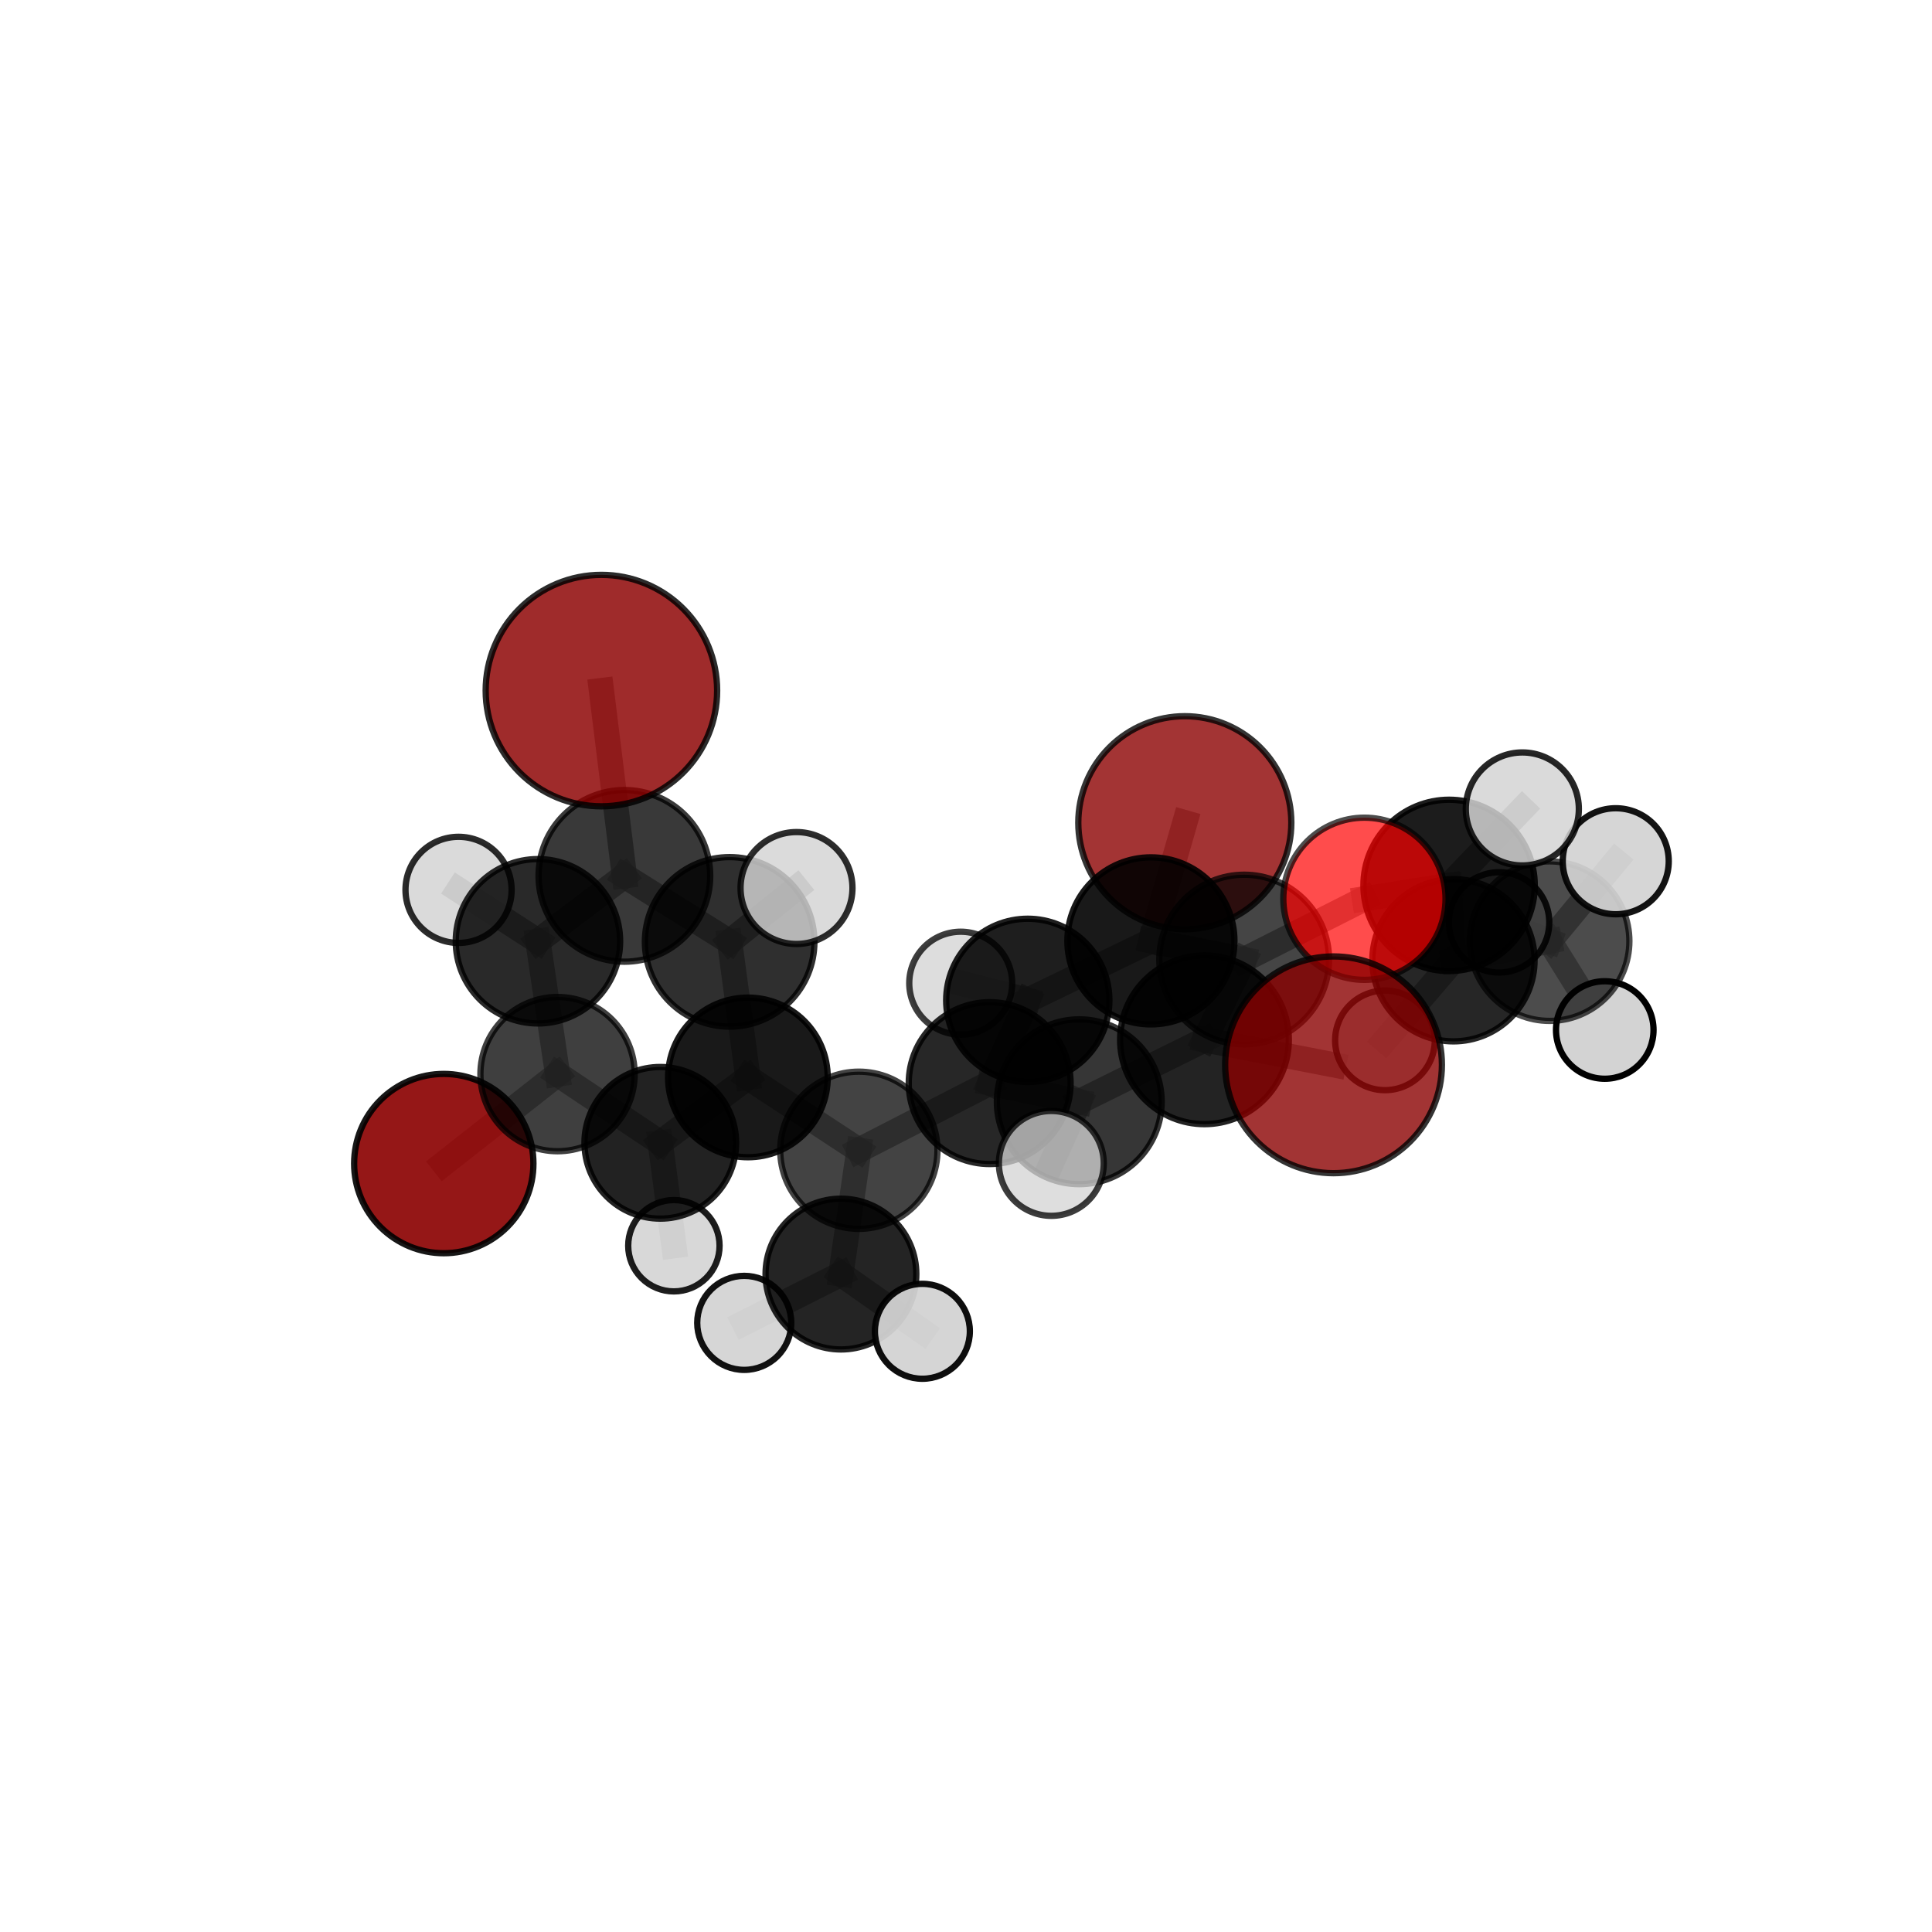 <?xml version="1.0" encoding="utf-8" standalone="no"?>
<!DOCTYPE svg PUBLIC "-//W3C//DTD SVG 1.1//EN"
  "http://www.w3.org/Graphics/SVG/1.1/DTD/svg11.dtd">
<svg xmlns:xlink="http://www.w3.org/1999/xlink" width="153pt" height="153pt" viewBox="0 0 153 153" xmlns="http://www.w3.org/2000/svg" version="1.1">
 <defs>
  <style type="text/css">*{stroke-linejoin: round; stroke-linecap: butt}</style>
 </defs>
 <g id="figure_1">
  <g id="patch_1">
   <path d="M 0 153 
L 153 153 
L 153 0 
L 0 0 
L 0 153 
z
" style="fill: none"/>
  </g>
  <g id="patch_2">
   <path d="M 7.2 145.8 
L 145.8 145.8 
L 145.8 7.2 
L 7.2 7.2 
L 7.2 145.8 
z
" style="fill: none"/>
  </g>
  <g id="axes_1">
   <g id="line2d_1">
    <path d="M 93.828 65.153 
L 91.144 74.51 
" clip-path="url(#p6df223d10e)" style="fill: none; stroke: #808080; stroke-opacity: 0.701; stroke-width: 2; stroke-linecap: square"/>
   </g>
   <g id="line2d_2">
    <path d="M 91.144 74.51 
L 98.53 75.993 
" clip-path="url(#p6df223d10e)" style="fill: none; stroke: #808080; stroke-opacity: 0.701; stroke-width: 2; stroke-linecap: square"/>
   </g>
   <g id="line2d_3">
    <path d="M 47.627 54.689 
L 49.447 69.363 
" clip-path="url(#p6df223d10e)" style="fill: none; stroke: #808080; stroke-opacity: 0.761; stroke-width: 2; stroke-linecap: square"/>
   </g>
   <g id="line2d_4">
    <path d="M 49.447 69.363 
L 42.601 74.541 
" clip-path="url(#p6df223d10e)" style="fill: none; stroke: #808080; stroke-opacity: 0.699; stroke-width: 2; stroke-linecap: square"/>
   </g>
   <g id="line2d_5">
    <path d="M 105.606 84.325 
L 95.386 82.344 
" clip-path="url(#p6df223d10e)" style="fill: none; stroke: #808080; stroke-opacity: 0.715; stroke-width: 2; stroke-linecap: square"/>
   </g>
   <g id="line2d_6">
    <path d="M 95.386 82.344 
L 98.53 75.993 
" clip-path="url(#p6df223d10e)" style="fill: none; stroke: #808080; stroke-opacity: 0.706; stroke-width: 2; stroke-linecap: square"/>
   </g>
   <g id="line2d_7">
    <path d="M 35.144 92.145 
L 44.153 85.062 
" clip-path="url(#p6df223d10e)" style="fill: none; stroke: #808080; stroke-opacity: 0.59; stroke-width: 2; stroke-linecap: square"/>
   </g>
   <g id="line2d_8">
    <path d="M 44.153 85.062 
L 42.601 74.541 
" clip-path="url(#p6df223d10e)" style="fill: none; stroke: #808080; stroke-opacity: 0.649; stroke-width: 2; stroke-linecap: square"/>
   </g>
   <g id="line2d_9">
    <path d="M 108.052 71.176 
L 98.53 75.993 
" clip-path="url(#p6df223d10e)" style="fill: none; stroke: #808080; stroke-opacity: 0.723; stroke-width: 2; stroke-linecap: square"/>
   </g>
   <g id="line2d_10">
    <path d="M 108.052 71.176 
L 114.757 70.116 
" clip-path="url(#p6df223d10e)" style="fill: none; stroke: #808080; stroke-opacity: 0.727; stroke-width: 2; stroke-linecap: square"/>
   </g>
   <g id="line2d_11">
    <path d="M 114.757 70.116 
L 115.103 76.045 
" clip-path="url(#p6df223d10e)" style="fill: none; stroke: #808080; stroke-opacity: 0.692; stroke-width: 2; stroke-linecap: square"/>
   </g>
   <g id="line2d_12">
    <path d="M 114.757 70.116 
L 120.557 64.064 
" clip-path="url(#p6df223d10e)" style="fill: none; stroke: #808080; stroke-opacity: 0.736; stroke-width: 2; stroke-linecap: square"/>
   </g>
   <g id="line2d_13">
    <path d="M 68.014 91.092 
L 78.375 85.775 
" clip-path="url(#p6df223d10e)" style="fill: none; stroke: #808080; stroke-opacity: 0.65; stroke-width: 2; stroke-linecap: square"/>
   </g>
   <g id="line2d_14">
    <path d="M 68.014 91.092 
L 59.227 85.324 
" clip-path="url(#p6df223d10e)" style="fill: none; stroke: #808080; stroke-opacity: 0.644; stroke-width: 2; stroke-linecap: square"/>
   </g>
   <g id="line2d_15">
    <path d="M 68.014 91.092 
L 66.596 100.897 
" clip-path="url(#p6df223d10e)" style="fill: none; stroke: #808080; stroke-opacity: 0.62; stroke-width: 2; stroke-linecap: square"/>
   </g>
   <g id="line2d_16">
    <path d="M 78.375 85.775 
L 85.471 87.25 
" clip-path="url(#p6df223d10e)" style="fill: none; stroke: #808080; stroke-opacity: 0.672; stroke-width: 2; stroke-linecap: square"/>
   </g>
   <g id="line2d_17">
    <path d="M 78.375 85.775 
L 81.392 79.219 
" clip-path="url(#p6df223d10e)" style="fill: none; stroke: #808080; stroke-opacity: 0.667; stroke-width: 2; stroke-linecap: square"/>
   </g>
   <g id="line2d_18">
    <path d="M 59.227 85.324 
L 52.29 90.502 
" clip-path="url(#p6df223d10e)" style="fill: none; stroke: #808080; stroke-opacity: 0.629; stroke-width: 2; stroke-linecap: square"/>
   </g>
   <g id="line2d_19">
    <path d="M 59.227 85.324 
L 57.782 74.589 
" clip-path="url(#p6df223d10e)" style="fill: none; stroke: #808080; stroke-opacity: 0.679; stroke-width: 2; stroke-linecap: square"/>
   </g>
   <g id="line2d_20">
    <path d="M 66.596 100.897 
L 58.938 104.761 
" clip-path="url(#p6df223d10e)" style="fill: none; stroke: #808080; stroke-opacity: 0.593; stroke-width: 2; stroke-linecap: square"/>
   </g>
   <g id="line2d_21">
    <path d="M 66.596 100.897 
L 73.046 105.429 
" clip-path="url(#p6df223d10e)" style="fill: none; stroke: #808080; stroke-opacity: 0.596; stroke-width: 2; stroke-linecap: square"/>
   </g>
   <g id="line2d_22">
    <path d="M 85.471 87.25 
L 95.386 82.344 
" clip-path="url(#p6df223d10e)" style="fill: none; stroke: #808080; stroke-opacity: 0.692; stroke-width: 2; stroke-linecap: square"/>
   </g>
   <g id="line2d_23">
    <path d="M 85.471 87.25 
L 83.257 92.133 
" clip-path="url(#p6df223d10e)" style="fill: none; stroke: #808080; stroke-opacity: 0.679; stroke-width: 2; stroke-linecap: square"/>
   </g>
   <g id="line2d_24">
    <path d="M 81.392 79.219 
L 91.144 74.51 
" clip-path="url(#p6df223d10e)" style="fill: none; stroke: #808080; stroke-opacity: 0.682; stroke-width: 2; stroke-linecap: square"/>
   </g>
   <g id="line2d_25">
    <path d="M 81.392 79.219 
L 76.082 77.861 
" clip-path="url(#p6df223d10e)" style="fill: none; stroke: #808080; stroke-opacity: 0.665; stroke-width: 2; stroke-linecap: square"/>
   </g>
   <g id="line2d_26">
    <path d="M 52.29 90.502 
L 44.153 85.062 
" clip-path="url(#p6df223d10e)" style="fill: none; stroke: #808080; stroke-opacity: 0.614; stroke-width: 2; stroke-linecap: square"/>
   </g>
   <g id="line2d_27">
    <path d="M 52.29 90.502 
L 53.367 98.653 
" clip-path="url(#p6df223d10e)" style="fill: none; stroke: #808080; stroke-opacity: 0.584; stroke-width: 2; stroke-linecap: square"/>
   </g>
   <g id="line2d_28">
    <path d="M 57.782 74.589 
L 49.447 69.363 
" clip-path="url(#p6df223d10e)" style="fill: none; stroke: #808080; stroke-opacity: 0.715; stroke-width: 2; stroke-linecap: square"/>
   </g>
   <g id="line2d_29">
    <path d="M 57.782 74.589 
L 63.078 70.325 
" clip-path="url(#p6df223d10e)" style="fill: none; stroke: #808080; stroke-opacity: 0.726; stroke-width: 2; stroke-linecap: square"/>
   </g>
   <g id="line2d_30">
    <path d="M 42.601 74.541 
L 36.314 70.471 
" clip-path="url(#p6df223d10e)" style="fill: none; stroke: #808080; stroke-opacity: 0.683; stroke-width: 2; stroke-linecap: square"/>
   </g>
   <g id="line2d_31">
    <path d="M 115.103 76.045 
L 122.717 74.531 
" clip-path="url(#p6df223d10e)" style="fill: none; stroke: #808080; stroke-opacity: 0.658; stroke-width: 2; stroke-linecap: square"/>
   </g>
   <g id="line2d_32">
    <path d="M 115.103 76.045 
L 109.678 82.387 
" clip-path="url(#p6df223d10e)" style="fill: none; stroke: #808080; stroke-opacity: 0.648; stroke-width: 2; stroke-linecap: square"/>
   </g>
   <g id="line2d_33">
    <path d="M 122.717 74.531 
L 127.954 68.204 
" clip-path="url(#p6df223d10e)" style="fill: none; stroke: #808080; stroke-opacity: 0.669; stroke-width: 2; stroke-linecap: square"/>
   </g>
   <g id="line2d_34">
    <path d="M 122.717 74.531 
L 127.086 81.568 
" clip-path="url(#p6df223d10e)" style="fill: none; stroke: #808080; stroke-opacity: 0.631; stroke-width: 2; stroke-linecap: square"/>
   </g>
   <g id="line2d_35">
    <path d="M 122.717 74.531 
L 118.719 73.046 
" clip-path="url(#p6df223d10e)" style="fill: none; stroke: #808080; stroke-opacity: 0.643; stroke-width: 2; stroke-linecap: square"/>
   </g>
   <g id="Path3DCollection_1">
    <path d="M 118.719 77.018 
C 119.772 77.018 120.783 76.6 121.528 75.855 
C 122.273 75.11 122.691 74.099 122.691 73.046 
C 122.691 71.992 122.273 70.982 121.528 70.237 
C 120.783 69.492 119.772 69.074 118.719 69.074 
C 117.665 69.074 116.655 69.492 115.91 70.237 
C 115.165 70.982 114.747 71.992 114.747 73.046 
C 114.747 74.099 115.165 75.11 115.91 75.855 
C 116.655 76.6 117.665 77.018 118.719 77.018 
z
" clip-path="url(#p6df223d10e)" style="fill: #d3d3d3; fill-opacity: 0.885; stroke: #000000; stroke-opacity: 0.885; stroke-width: 0.5"/>
    <path d="M 127.086 85.429 
C 128.11 85.429 129.092 85.022 129.816 84.298 
C 130.54 83.574 130.947 82.592 130.947 81.568 
C 130.947 80.544 130.54 79.562 129.816 78.838 
C 129.092 78.114 128.11 77.707 127.086 77.707 
C 126.062 77.707 125.08 78.114 124.356 78.838 
C 123.632 79.562 123.225 80.544 123.225 81.568 
C 123.225 82.592 123.632 83.574 124.356 84.298 
C 125.08 85.022 126.062 85.429 127.086 85.429 
z
" clip-path="url(#p6df223d10e)" style="fill: #d3d3d3; stroke: #000000; stroke-width: 0.5"/>
    <path d="M 35.144 99.245 
C 37.027 99.245 38.833 98.497 40.164 97.165 
C 41.495 95.834 42.243 94.028 42.243 92.145 
C 42.243 90.263 41.495 88.457 40.164 87.125 
C 38.833 85.794 37.027 85.046 35.144 85.046 
C 33.261 85.046 31.456 85.794 30.124 87.125 
C 28.793 88.457 28.045 90.263 28.045 92.145 
C 28.045 94.028 28.793 95.834 30.124 97.165 
C 31.456 98.497 33.261 99.245 35.144 99.245 
z
" clip-path="url(#p6df223d10e)" style="fill: #8b0000; fill-opacity: 0.908; stroke: #000000; stroke-opacity: 0.908; stroke-width: 0.5"/>
    <path d="M 122.717 80.849 
C 124.392 80.849 125.999 80.183 127.184 78.999 
C 128.369 77.814 129.035 76.207 129.035 74.531 
C 129.035 72.856 128.369 71.248 127.184 70.063 
C 125.999 68.879 124.392 68.213 122.717 68.213 
C 121.041 68.213 119.434 68.879 118.249 70.063 
C 117.064 71.248 116.399 72.856 116.399 74.531 
C 116.399 76.207 117.064 77.814 118.249 78.999 
C 119.434 80.183 121.041 80.849 122.717 80.849 
z
" clip-path="url(#p6df223d10e)" style="fill-opacity: 0.7; stroke: #000000; stroke-opacity: 0.7; stroke-width: 0.5"/>
    <path d="M 127.954 72.402 
C 129.068 72.402 130.136 71.96 130.923 71.172 
C 131.71 70.385 132.152 69.317 132.152 68.204 
C 132.152 67.091 131.71 66.023 130.923 65.236 
C 130.136 64.449 129.068 64.006 127.954 64.006 
C 126.841 64.006 125.773 64.449 124.986 65.236 
C 124.199 66.023 123.757 67.091 123.757 68.204 
C 123.757 69.317 124.199 70.385 124.986 71.172 
C 125.773 71.96 126.841 72.402 127.954 72.402 
z
" clip-path="url(#p6df223d10e)" style="fill: #d3d3d3; fill-opacity: 0.92; stroke: #000000; stroke-opacity: 0.92; stroke-width: 0.5"/>
    <path d="M 93.828 73.588 
C 96.066 73.588 98.211 72.7 99.793 71.118 
C 101.375 69.536 102.264 67.39 102.264 65.153 
C 102.264 62.916 101.375 60.77 99.793 59.188 
C 98.211 57.606 96.066 56.717 93.828 56.717 
C 91.591 56.717 89.445 57.606 87.864 59.188 
C 86.282 60.77 85.393 62.916 85.393 65.153 
C 85.393 67.39 86.282 69.536 87.864 71.118 
C 89.445 72.7 91.591 73.588 93.828 73.588 
z
" clip-path="url(#p6df223d10e)" style="fill: #8b0000; fill-opacity: 0.796; stroke: #000000; stroke-opacity: 0.796; stroke-width: 0.5"/>
    <path d="M 36.314 74.673 
C 37.429 74.673 38.497 74.231 39.285 73.443 
C 40.073 72.655 40.516 71.586 40.516 70.471 
C 40.516 69.357 40.073 68.288 39.285 67.5 
C 38.497 66.712 37.429 66.269 36.314 66.269 
C 35.2 66.269 34.131 66.712 33.343 67.5 
C 32.555 68.288 32.112 69.357 32.112 70.471 
C 32.112 71.586 32.555 72.655 33.343 73.443 
C 34.131 74.231 35.2 74.673 36.314 74.673 
z
" clip-path="url(#p6df223d10e)" style="fill: #d3d3d3; fill-opacity: 0.829; stroke: #000000; stroke-opacity: 0.829; stroke-width: 0.5"/>
    <path d="M 109.678 86.333 
C 110.724 86.333 111.728 85.917 112.468 85.177 
C 113.207 84.437 113.623 83.434 113.623 82.387 
C 113.623 81.341 113.207 80.337 112.468 79.598 
C 111.728 78.858 110.724 78.442 109.678 78.442 
C 108.631 78.442 107.628 78.858 106.888 79.598 
C 106.148 80.337 105.732 81.341 105.732 82.387 
C 105.732 83.434 106.148 84.437 106.888 85.177 
C 107.628 85.917 108.631 86.333 109.678 86.333 
z
" clip-path="url(#p6df223d10e)" style="fill: #d3d3d3; fill-opacity: 0.813; stroke: #000000; stroke-opacity: 0.813; stroke-width: 0.5"/>
    <path d="M 44.153 91.17 
C 45.773 91.17 47.326 90.526 48.472 89.381 
C 49.617 88.236 50.261 86.682 50.261 85.062 
C 50.261 83.442 49.617 81.889 48.472 80.743 
C 47.326 79.598 45.773 78.954 44.153 78.954 
C 42.533 78.954 40.979 79.598 39.834 80.743 
C 38.689 81.889 38.045 83.442 38.045 85.062 
C 38.045 86.682 38.689 88.236 39.834 89.381 
C 40.979 90.526 42.533 91.17 44.153 91.17 
z
" clip-path="url(#p6df223d10e)" style="fill-opacity: 0.752; stroke: #000000; stroke-opacity: 0.752; stroke-width: 0.5"/>
    <path d="M 115.103 82.469 
C 116.806 82.469 118.44 81.792 119.645 80.587 
C 120.85 79.383 121.526 77.749 121.526 76.045 
C 121.526 74.342 120.85 72.708 119.645 71.503 
C 118.44 70.298 116.806 69.622 115.103 69.622 
C 113.399 69.622 111.765 70.298 110.561 71.503 
C 109.356 72.708 108.679 74.342 108.679 76.045 
C 108.679 77.749 109.356 79.383 110.561 80.587 
C 111.765 81.792 113.399 82.469 115.103 82.469 
z
" clip-path="url(#p6df223d10e)" style="fill-opacity: 0.85; stroke: #000000; stroke-opacity: 0.85; stroke-width: 0.5"/>
    <path d="M 76.082 81.938 
C 77.163 81.938 78.2 81.508 78.964 80.744 
C 79.728 79.979 80.158 78.942 80.158 77.861 
C 80.158 76.78 79.728 75.744 78.964 74.979 
C 78.2 74.215 77.163 73.785 76.082 73.785 
C 75.001 73.785 73.964 74.215 73.199 74.979 
C 72.435 75.744 72.006 76.78 72.006 77.861 
C 72.006 78.942 72.435 79.979 73.199 80.744 
C 73.964 81.508 75.001 81.938 76.082 81.938 
z
" clip-path="url(#p6df223d10e)" style="fill: #d3d3d3; fill-opacity: 0.758; stroke: #000000; stroke-opacity: 0.758; stroke-width: 0.5"/>
    <path d="M 42.601 81.05 
C 44.327 81.05 45.983 80.364 47.203 79.144 
C 48.424 77.923 49.11 76.267 49.11 74.541 
C 49.11 72.815 48.424 71.159 47.203 69.939 
C 45.983 68.718 44.327 68.032 42.601 68.032 
C 40.874 68.032 39.219 68.718 37.998 69.939 
C 36.778 71.159 36.092 72.815 36.092 74.541 
C 36.092 76.267 36.778 77.923 37.998 79.144 
C 39.219 80.364 40.874 81.05 42.601 81.05 
z
" clip-path="url(#p6df223d10e)" style="fill-opacity: 0.839; stroke: #000000; stroke-opacity: 0.839; stroke-width: 0.5"/>
    <path d="M 53.367 102.27 
C 54.326 102.27 55.246 101.889 55.925 101.211 
C 56.603 100.532 56.984 99.612 56.984 98.653 
C 56.984 97.693 56.603 96.773 55.925 96.095 
C 55.246 95.416 54.326 95.035 53.367 95.035 
C 52.407 95.035 51.487 95.416 50.809 96.095 
C 50.13 96.773 49.749 97.693 49.749 98.653 
C 49.749 99.612 50.13 100.532 50.809 101.211 
C 51.487 101.889 52.407 102.27 53.367 102.27 
z
" clip-path="url(#p6df223d10e)" style="fill: #d3d3d3; fill-opacity: 0.885; stroke: #000000; stroke-opacity: 0.885; stroke-width: 0.5"/>
    <path d="M 52.29 96.507 
C 53.883 96.507 55.41 95.874 56.537 94.748 
C 57.663 93.622 58.295 92.094 58.295 90.502 
C 58.295 88.909 57.663 87.382 56.537 86.255 
C 55.41 85.129 53.883 84.496 52.29 84.496 
C 50.697 84.496 49.17 85.129 48.044 86.255 
C 46.918 87.382 46.285 88.909 46.285 90.502 
C 46.285 92.094 46.918 93.622 48.044 94.748 
C 49.17 95.874 50.697 96.507 52.29 96.507 
z
" clip-path="url(#p6df223d10e)" style="fill-opacity: 0.867; stroke: #000000; stroke-opacity: 0.867; stroke-width: 0.5"/>
    <path d="M 91.144 81.124 
C 92.898 81.124 94.58 80.428 95.821 79.187 
C 97.061 77.947 97.758 76.264 97.758 74.51 
C 97.758 72.756 97.061 71.073 95.821 69.833 
C 94.58 68.592 92.898 67.895 91.144 67.895 
C 89.389 67.895 87.707 68.592 86.466 69.833 
C 85.226 71.073 84.529 72.756 84.529 74.51 
C 84.529 76.264 85.226 77.947 86.466 79.187 
C 87.707 80.428 89.389 81.124 91.144 81.124 
z
" clip-path="url(#p6df223d10e)" style="fill-opacity: 0.901; stroke: #000000; stroke-opacity: 0.901; stroke-width: 0.5"/>
    <path d="M 81.392 85.682 
C 83.106 85.682 84.75 85.001 85.962 83.789 
C 87.174 82.577 87.855 80.933 87.855 79.219 
C 87.855 77.505 87.174 75.861 85.962 74.649 
C 84.75 73.437 83.106 72.756 81.392 72.756 
C 79.678 72.756 78.034 73.437 76.822 74.649 
C 75.61 75.861 74.929 77.505 74.929 79.219 
C 74.929 80.933 75.61 82.577 76.822 83.789 
C 78.034 85.001 79.678 85.682 81.392 85.682 
z
" clip-path="url(#p6df223d10e)" style="fill-opacity: 0.879; stroke: #000000; stroke-opacity: 0.879; stroke-width: 0.5"/>
    <path d="M 49.447 76.16 
C 51.25 76.16 52.979 75.444 54.253 74.169 
C 55.528 72.895 56.244 71.166 56.244 69.363 
C 56.244 67.56 55.528 65.831 54.253 64.556 
C 52.979 63.282 51.25 62.566 49.447 62.566 
C 47.644 62.566 45.915 63.282 44.641 64.556 
C 43.366 65.831 42.65 67.56 42.65 69.363 
C 42.65 71.166 43.366 72.895 44.641 74.169 
C 45.915 75.444 47.644 76.16 49.447 76.16 
z
" clip-path="url(#p6df223d10e)" style="fill-opacity: 0.776; stroke: #000000; stroke-opacity: 0.776; stroke-width: 0.5"/>
    <path d="M 114.757 76.9 
C 116.556 76.9 118.282 76.185 119.554 74.913 
C 120.826 73.641 121.541 71.915 121.541 70.116 
C 121.541 68.317 120.826 66.591 119.554 65.319 
C 118.282 64.047 116.556 63.332 114.757 63.332 
C 112.958 63.332 111.232 64.047 109.96 65.319 
C 108.688 66.591 107.973 68.317 107.973 70.116 
C 107.973 71.915 108.688 73.641 109.96 74.913 
C 111.232 76.185 112.958 76.9 114.757 76.9 
z
" clip-path="url(#p6df223d10e)" style="fill-opacity: 0.887; stroke: #000000; stroke-opacity: 0.887; stroke-width: 0.5"/>
    <path d="M 120.557 68.539 
C 121.744 68.539 122.882 68.068 123.722 67.228 
C 124.561 66.389 125.033 65.251 125.033 64.064 
C 125.033 62.877 124.561 61.738 123.722 60.899 
C 122.882 60.06 121.744 59.588 120.557 59.588 
C 119.37 59.588 118.231 60.06 117.392 60.899 
C 116.553 61.738 116.081 62.877 116.081 64.064 
C 116.081 65.251 116.553 66.389 117.392 67.228 
C 118.231 68.068 119.37 68.539 120.557 68.539 
z
" clip-path="url(#p6df223d10e)" style="fill: #d3d3d3; fill-opacity: 0.847; stroke: #000000; stroke-opacity: 0.847; stroke-width: 0.5"/>
    <path d="M 59.227 91.645 
C 60.904 91.645 62.512 90.979 63.697 89.794 
C 64.883 88.608 65.549 87 65.549 85.324 
C 65.549 83.648 64.883 82.04 63.697 80.854 
C 62.512 79.669 60.904 79.003 59.227 79.003 
C 57.551 79.003 55.943 79.669 54.758 80.854 
C 53.572 82.04 52.906 83.648 52.906 85.324 
C 52.906 87 53.572 88.608 54.758 89.794 
C 55.943 90.979 57.551 91.645 59.227 91.645 
z
" clip-path="url(#p6df223d10e)" style="fill-opacity: 0.899; stroke: #000000; stroke-opacity: 0.899; stroke-width: 0.5"/>
    <path d="M 47.627 63.854 
C 50.058 63.854 52.389 62.889 54.108 61.17 
C 55.826 59.451 56.792 57.12 56.792 54.689 
C 56.792 52.259 55.826 49.927 54.108 48.209 
C 52.389 46.49 50.058 45.524 47.627 45.524 
C 45.196 45.524 42.865 46.49 41.146 48.209 
C 39.428 49.927 38.462 52.259 38.462 54.689 
C 38.462 57.12 39.428 59.451 41.146 61.17 
C 42.865 62.889 45.196 63.854 47.627 63.854 
z
" clip-path="url(#p6df223d10e)" style="fill: #8b0000; fill-opacity: 0.832; stroke: #000000; stroke-opacity: 0.832; stroke-width: 0.5"/>
    <path d="M 57.782 81.301 
C 59.563 81.301 61.27 80.594 62.529 79.335 
C 63.788 78.076 64.495 76.369 64.495 74.589 
C 64.495 72.808 63.788 71.101 62.529 69.842 
C 61.27 68.583 59.563 67.876 57.782 67.876 
C 56.002 67.876 54.295 68.583 53.036 69.842 
C 51.777 71.101 51.07 72.808 51.07 74.589 
C 51.07 76.369 51.777 78.076 53.036 79.335 
C 54.295 80.594 56.002 81.301 57.782 81.301 
z
" clip-path="url(#p6df223d10e)" style="fill-opacity: 0.813; stroke: #000000; stroke-opacity: 0.813; stroke-width: 0.5"/>
    <path d="M 98.53 82.714 
C 100.313 82.714 102.022 82.006 103.283 80.746 
C 104.543 79.485 105.252 77.775 105.252 75.993 
C 105.252 74.21 104.543 72.501 103.283 71.24 
C 102.022 69.98 100.313 69.271 98.53 69.271 
C 96.748 69.271 95.038 69.98 93.777 71.24 
C 92.517 72.501 91.809 74.21 91.809 75.993 
C 91.809 77.775 92.517 79.485 93.777 80.746 
C 95.038 82.006 96.748 82.714 98.53 82.714 
z
" clip-path="url(#p6df223d10e)" style="fill-opacity: 0.729; stroke: #000000; stroke-opacity: 0.729; stroke-width: 0.5"/>
    <path d="M 68.014 97.317 
C 69.665 97.317 71.249 96.661 72.416 95.494 
C 73.584 94.326 74.24 92.743 74.24 91.092 
C 74.24 89.441 73.584 87.857 72.416 86.69 
C 71.249 85.522 69.665 84.867 68.014 84.867 
C 66.363 84.867 64.78 85.522 63.612 86.69 
C 62.445 87.857 61.789 89.441 61.789 91.092 
C 61.789 92.743 62.445 94.326 63.612 95.494 
C 64.78 96.661 66.363 97.317 68.014 97.317 
z
" clip-path="url(#p6df223d10e)" style="fill-opacity: 0.738; stroke: #000000; stroke-opacity: 0.738; stroke-width: 0.5"/>
    <path d="M 78.375 92.184 
C 80.075 92.184 81.705 91.508 82.907 90.307 
C 84.109 89.105 84.784 87.475 84.784 85.775 
C 84.784 84.075 84.109 82.445 82.907 81.243 
C 81.705 80.041 80.075 79.366 78.375 79.366 
C 76.676 79.366 75.045 80.041 73.844 81.243 
C 72.642 82.445 71.966 84.075 71.966 85.775 
C 71.966 87.475 72.642 89.105 73.844 90.307 
C 75.045 91.508 76.676 92.184 78.375 92.184 
z
" clip-path="url(#p6df223d10e)" style="fill-opacity: 0.846; stroke: #000000; stroke-opacity: 0.846; stroke-width: 0.5"/>
    <path d="M 108.052 77.598 
C 109.756 77.598 111.389 76.922 112.594 75.717 
C 113.798 74.513 114.475 72.879 114.475 71.176 
C 114.475 69.472 113.798 67.839 112.594 66.634 
C 111.389 65.43 109.756 64.753 108.052 64.753 
C 106.349 64.753 104.715 65.43 103.511 66.634 
C 102.307 67.839 101.63 69.472 101.63 71.176 
C 101.63 72.879 102.307 74.513 103.511 75.717 
C 104.715 76.922 106.349 77.598 108.052 77.598 
z
" clip-path="url(#p6df223d10e)" style="fill: #ff0000; fill-opacity: 0.702; stroke: #000000; stroke-opacity: 0.702; stroke-width: 0.5"/>
    <path d="M 63.078 74.756 
C 64.253 74.756 65.38 74.289 66.211 73.458 
C 67.042 72.627 67.509 71.5 67.509 70.325 
C 67.509 69.15 67.042 68.022 66.211 67.191 
C 65.38 66.36 64.253 65.893 63.078 65.893 
C 61.902 65.893 60.775 66.36 59.944 67.191 
C 59.113 68.022 58.646 69.15 58.646 70.325 
C 58.646 71.5 59.113 72.627 59.944 73.458 
C 60.775 74.289 61.902 74.756 63.078 74.756 
z
" clip-path="url(#p6df223d10e)" style="fill: #d3d3d3; fill-opacity: 0.824; stroke: #000000; stroke-opacity: 0.824; stroke-width: 0.5"/>
    <path d="M 58.938 108.485 
C 59.926 108.485 60.873 108.092 61.571 107.394 
C 62.269 106.696 62.661 105.749 62.661 104.761 
C 62.661 103.774 62.269 102.827 61.571 102.129 
C 60.873 101.431 59.926 101.038 58.938 101.038 
C 57.951 101.038 57.004 101.431 56.306 102.129 
C 55.608 102.827 55.215 103.774 55.215 104.761 
C 55.215 105.749 55.608 106.696 56.306 107.394 
C 57.004 108.092 57.951 108.485 58.938 108.485 
z
" clip-path="url(#p6df223d10e)" style="fill: #d3d3d3; fill-opacity: 0.929; stroke: #000000; stroke-opacity: 0.929; stroke-width: 0.5"/>
    <path d="M 66.596 106.867 
C 68.179 106.867 69.698 106.238 70.818 105.119 
C 71.937 103.999 72.566 102.48 72.566 100.897 
C 72.566 99.314 71.937 97.795 70.818 96.676 
C 69.698 95.556 68.179 94.927 66.596 94.927 
C 65.013 94.927 63.494 95.556 62.375 96.676 
C 61.255 97.795 60.626 99.314 60.626 100.897 
C 60.626 102.48 61.255 103.999 62.375 105.119 
C 63.494 106.238 65.013 106.867 66.596 106.867 
z
" clip-path="url(#p6df223d10e)" style="fill-opacity: 0.859; stroke: #000000; stroke-opacity: 0.859; stroke-width: 0.5"/>
    <path d="M 73.046 109.188 
C 74.043 109.188 74.999 108.792 75.704 108.087 
C 76.409 107.382 76.805 106.426 76.805 105.429 
C 76.805 104.432 76.409 103.476 75.704 102.771 
C 74.999 102.066 74.043 101.67 73.046 101.67 
C 72.049 101.67 71.093 102.066 70.388 102.771 
C 69.684 103.476 69.287 104.432 69.287 105.429 
C 69.287 106.426 69.684 107.382 70.388 108.087 
C 71.093 108.792 72.049 109.188 73.046 109.188 
z
" clip-path="url(#p6df223d10e)" style="fill: #d3d3d3; fill-opacity: 0.942; stroke: #000000; stroke-opacity: 0.942; stroke-width: 0.5"/>
    <path d="M 95.386 89.025 
C 97.157 89.025 98.857 88.321 100.109 87.068 
C 101.362 85.815 102.066 84.116 102.066 82.344 
C 102.066 80.572 101.362 78.873 100.109 77.62 
C 98.857 76.367 97.157 75.664 95.386 75.664 
C 93.614 75.664 91.915 76.367 90.662 77.62 
C 89.409 78.873 88.705 80.572 88.705 82.344 
C 88.705 84.116 89.409 85.815 90.662 87.068 
C 91.915 88.321 93.614 89.025 95.386 89.025 
z
" clip-path="url(#p6df223d10e)" style="fill-opacity: 0.86; stroke: #000000; stroke-opacity: 0.86; stroke-width: 0.5"/>
    <path d="M 85.471 93.777 
C 87.201 93.777 88.862 93.089 90.086 91.865 
C 91.309 90.641 91.997 88.981 91.997 87.25 
C 91.997 85.519 91.309 83.859 90.086 82.635 
C 88.862 81.411 87.201 80.724 85.471 80.724 
C 83.74 80.724 82.08 81.411 80.856 82.635 
C 79.632 83.859 78.944 85.519 78.944 87.25 
C 78.944 88.981 79.632 90.641 80.856 91.865 
C 82.08 93.089 83.74 93.777 85.471 93.777 
z
" clip-path="url(#p6df223d10e)" style="fill-opacity: 0.788; stroke: #000000; stroke-opacity: 0.788; stroke-width: 0.5"/>
    <path d="M 83.257 96.285 
C 84.358 96.285 85.414 95.848 86.193 95.069 
C 86.972 94.29 87.409 93.234 87.409 92.133 
C 87.409 91.031 86.972 89.975 86.193 89.196 
C 85.414 88.418 84.358 87.98 83.257 87.98 
C 82.155 87.98 81.099 88.418 80.32 89.196 
C 79.542 89.975 79.104 91.031 79.104 92.133 
C 79.104 93.234 79.542 94.29 80.32 95.069 
C 81.099 95.848 82.155 96.285 83.257 96.285 
z
" clip-path="url(#p6df223d10e)" style="fill: #d3d3d3; fill-opacity: 0.765; stroke: #000000; stroke-opacity: 0.765; stroke-width: 0.5"/>
    <path d="M 105.606 92.908 
C 107.882 92.908 110.066 92.003 111.675 90.394 
C 113.285 88.784 114.189 86.601 114.189 84.325 
C 114.189 82.048 113.285 79.865 111.675 78.255 
C 110.066 76.646 107.882 75.742 105.606 75.742 
C 103.33 75.742 101.147 76.646 99.537 78.255 
C 97.927 79.865 97.023 82.048 97.023 84.325 
C 97.023 86.601 97.927 88.784 99.537 90.394 
C 101.147 92.003 103.33 92.908 105.606 92.908 
z
" clip-path="url(#p6df223d10e)" style="fill: #8b0000; fill-opacity: 0.795; stroke: #000000; stroke-opacity: 0.795; stroke-width: 0.5"/>
   </g>
  </g>
 </g>
 <defs>
  <clipPath id="p6df223d10e">
   <rect x="7.2" y="7.2" width="138.6" height="138.6"/>
  </clipPath>
 </defs>
</svg>
